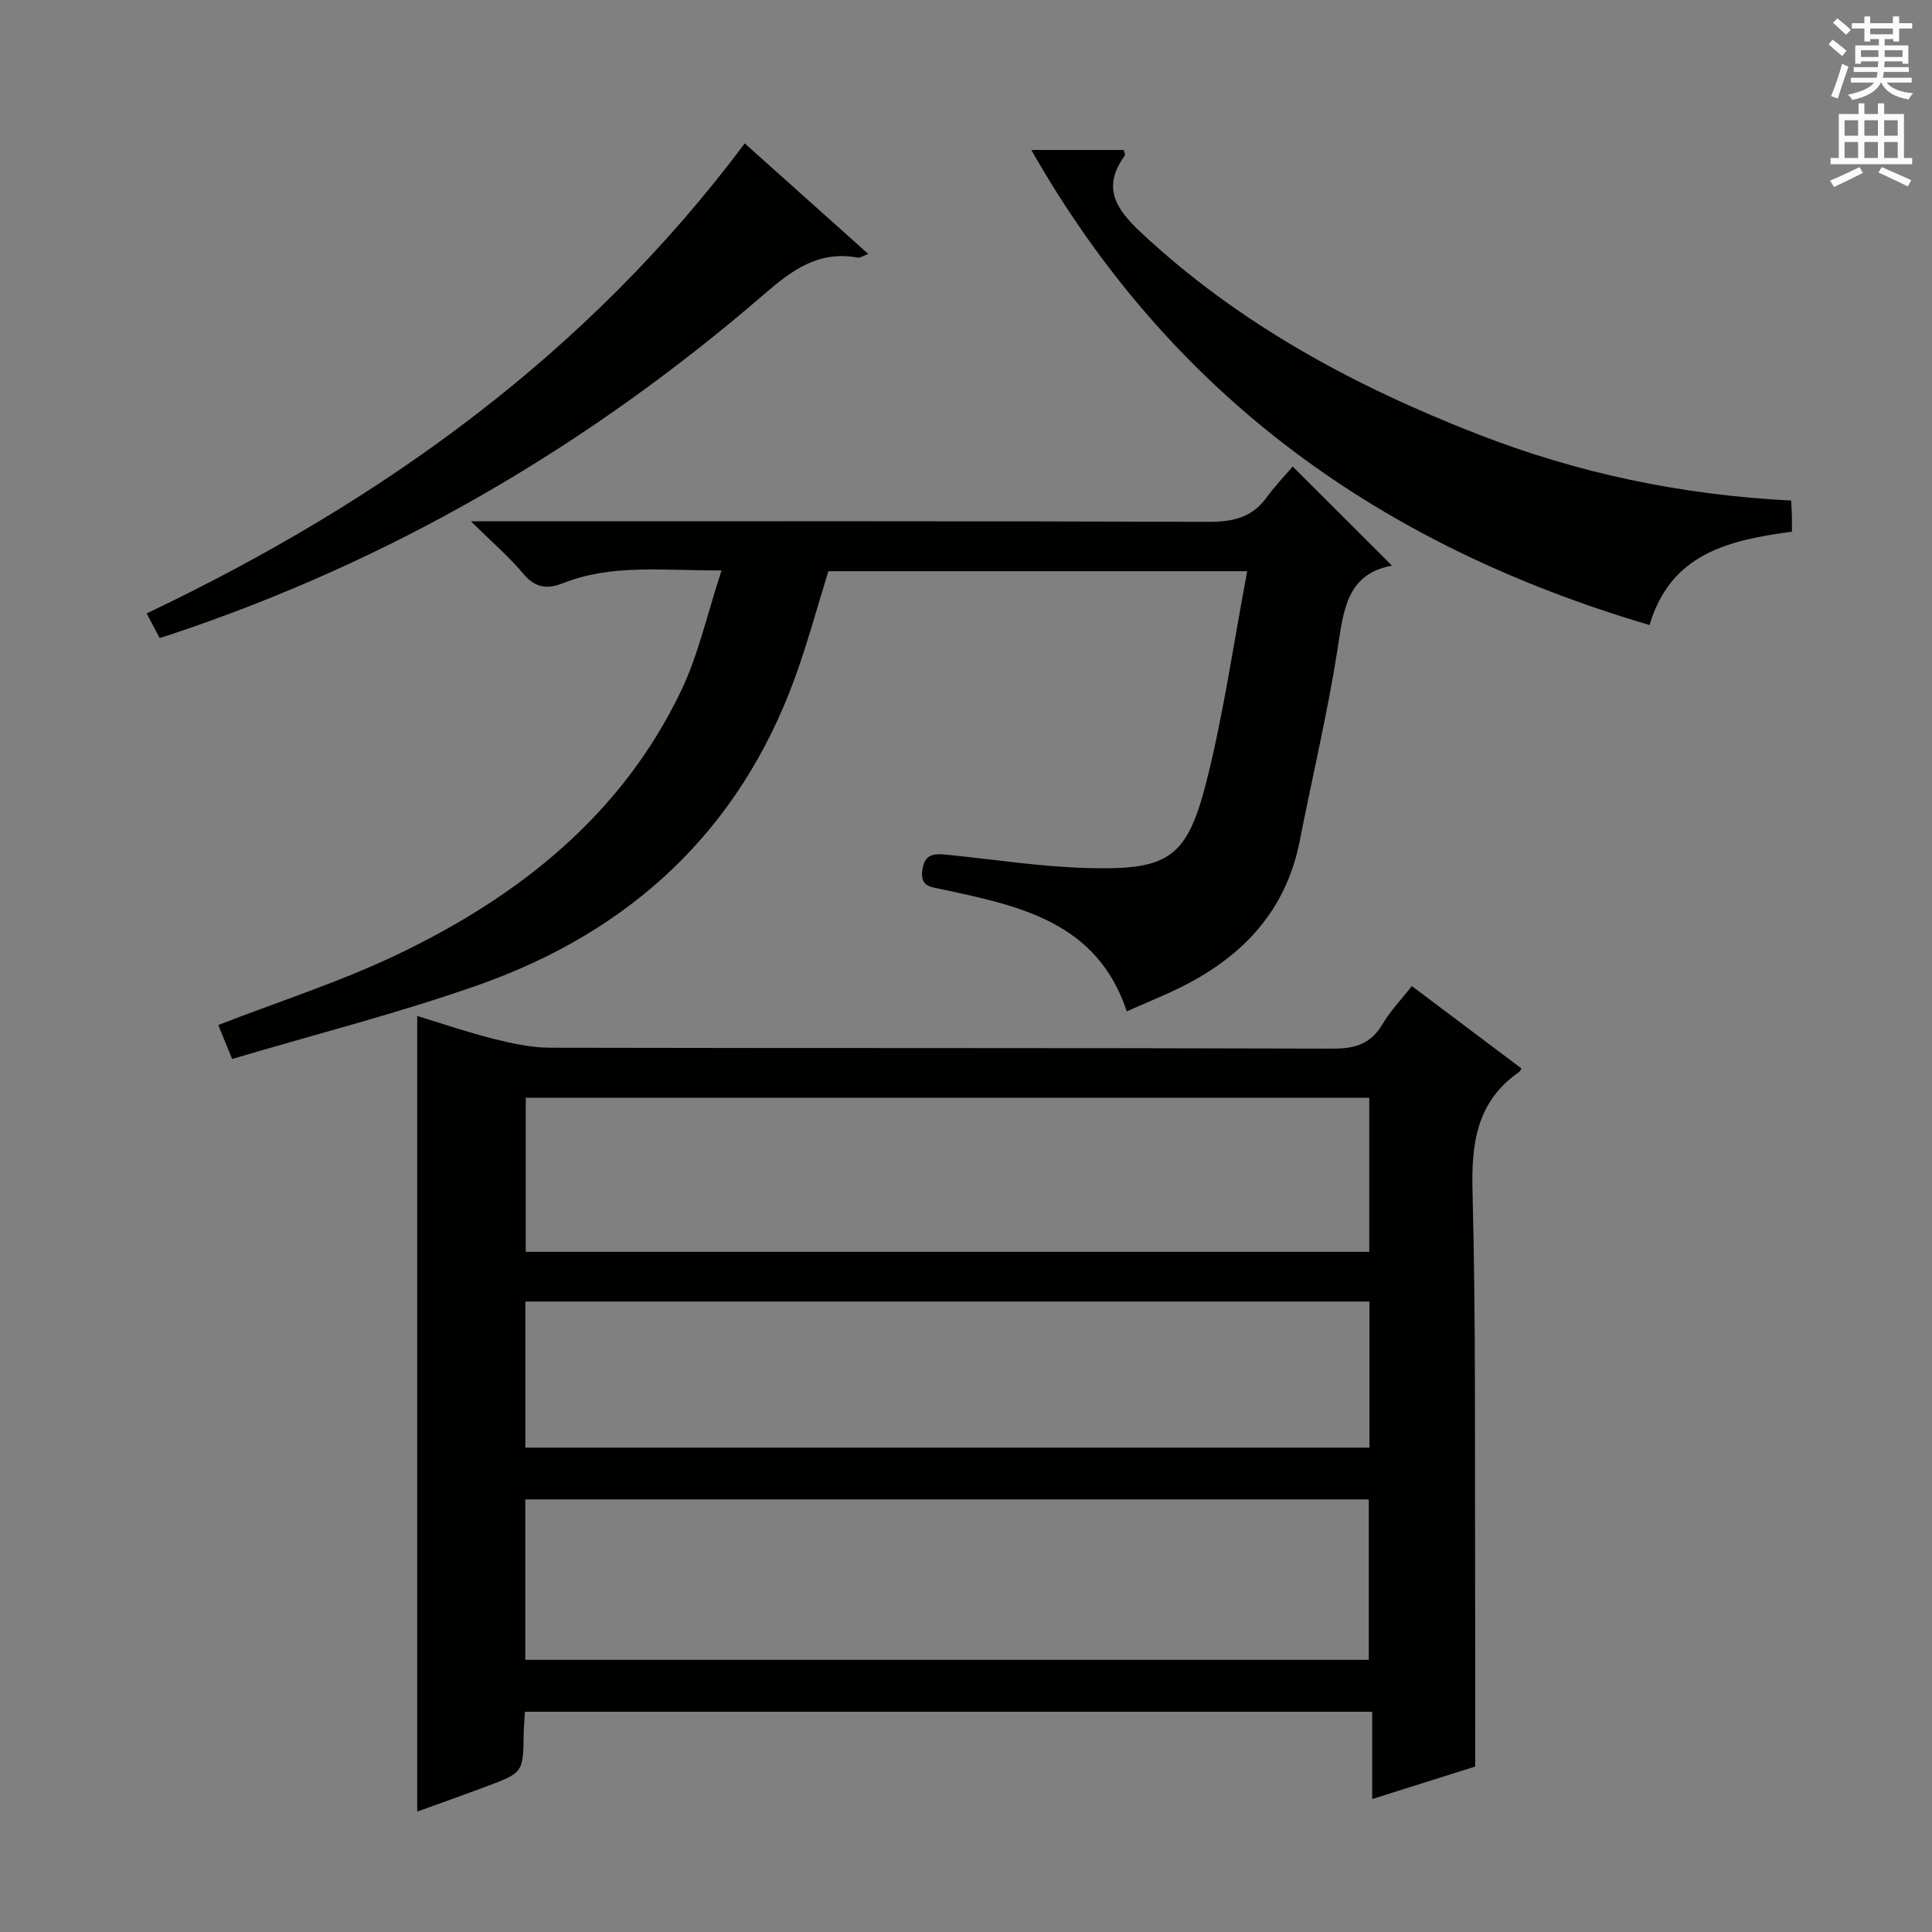 <svg enable-background="new 0 0 400 400" viewBox="0 0 400 400" xmlns="http://www.w3.org/2000/svg"><rect x="0" y="0" width="400" height="400" fill="#808080" stroke="none"/><g fill="#010100"><path d="m292.31 204.16c7.88 5.92 15.3 11.5 22.69 17.05-.24.4-.29.6-.41.68-8.79 6.07-9.98 14.62-9.72 24.7.71 27.47.45 54.97.54 82.46.04 11.97.01 23.94.01 36.7-6.26 1.97-13.45 4.24-21.32 6.72 0-6.27 0-11.97 0-18.07-58.75 0-116.93 0-175.41 0-.09 1.51-.24 2.97-.26 4.44-.11 8.15-.09 8.17-7.82 11.06-4.65 1.74-9.32 3.39-14.23 5.17 0-54.94 0-109.56 0-164.72 5.26 1.6 10.54 3.41 15.93 4.76 3.81.95 7.78 1.81 11.68 1.81 53.98.12 107.96.01 161.95.19 4.65.02 7.87-1 10.29-5.06 1.57-2.68 3.8-4.99 6.08-7.89zm-183.55 139.49h174.63c0-11.3 0-22.32 0-33.21-58.47 0-116.5 0-174.63 0zm.09-116.36v31.89h174.64c0-10.83 0-21.25 0-31.89-58.26 0-116.2 0-174.64 0zm-.08 72.43h174.76c0-10.17 0-20.07 0-30.25-58.33 0-116.36 0-174.76 0z"/><path d="m48.06 219.25c-1.37-3.36-2.23-5.47-2.87-7.03 12.52-4.87 25.19-8.92 37.08-14.6 25.16-12.03 46.41-28.82 58.76-54.63 3.59-7.51 5.39-15.87 8.36-24.89-12.1.07-22.68-1.39-32.88 2.66-3.3 1.31-5.75.92-8.19-2-2.95-3.52-6.48-6.54-10.83-10.83h6.66c48.65 0 97.3-.07 145.95.11 5.04.02 9.05-.81 12.11-5.01 1.75-2.41 3.84-4.57 5.43-6.44 7.24 7.23 13.77 13.75 20.56 20.52-9.55 1.75-10.05 9.51-11.31 17.51-2.09 13.26-5.22 26.36-7.81 39.55-2.8 14.22-11.55 23.61-24.07 29.96-3.69 1.87-7.55 3.4-11.72 5.26-6.18-18.58-22.27-21.83-38.18-25.25-2.41-.52-4.65-.53-4.15-4.04.52-3.64 2.88-3.37 5.48-3.1 9.58.97 19.15 2.46 28.75 2.72 16.98.46 20.66-2.08 24.78-18.65 3.46-13.93 5.49-28.22 8.25-42.81-29.73 0-58.16 0-86.71 0-2.3 7.39-4.31 14.89-6.96 22.16-11.55 31.66-34.08 52.4-65.4 63.48-16.66 5.88-33.86 10.23-51.09 15.35z"/><path d="m370.83 103.63c.08 1.4.14 2.22.16 3.03.02.99.01 1.97.01 3.41-12.77 1.76-25.04 4.32-29.48 19.34-55.23-16.29-98.79-47.03-128-98.36h19.13c.12.54.36.98.23 1.15-4.75 6.55-1.95 10.97 3.31 15.9 20.27 18.97 44.11 31.79 69.69 41.77 20.72 8.09 42.26 12.63 64.95 13.76z"/><path d="m154.19 29.69c8.36 7.48 16.73 14.98 25.58 22.89-1.13.41-1.72.85-2.2.76-8.05-1.5-13.57 2.56-19.36 7.57-36.4 31.44-77.23 55.27-122.96 70.49-.61.2-1.22.38-2.21.69-.86-1.64-1.68-3.19-2.67-5.09 48.65-23.17 91.16-53.65 123.82-97.31z"/></g><path d="m378.6 9.2.8-1c.9.7 1.9 1.4 2.9 2.3l-.9 1.1c-1.1-.9-2-1.7-2.8-2.4zm.5 10.7c.9-2.1 1.6-4.3 2.3-6.7.4.2.8.4 1.3.6-.7 2.1-1.5 4.3-2.2 6.6zm.4-15.2.9-.9c1 .8 2 1.6 2.8 2.4l-1 1c-1-.9-1.9-1.8-2.7-2.5zm12.5-1.3h1.2v1.4h2.7v1.1h-2.7v2.7h-1.2v-.5h-1.8v1.3h4.9v3.8h-1.2v-.5h-3.7c0 .4-.1.9-.1 1.2h5.1v1h-5.2c0 .5-.1.9-.2 1.2h6v1h-5.2c1.1 1.3 2.9 2 5.5 2.2-.4.4-.7.8-.9 1.3-2.9-.5-4.8-1.6-5.7-3.5h-.1c-.8 1.7-2.7 2.9-5.9 3.6-.2-.4-.6-.8-.9-1.1 2.8-.6 4.6-1.4 5.4-2.5h-4.8v-1h5.3c.1-.3.2-.7.2-1.2h-4.9v-1h5c0-.4 0-.8.1-1.2h-3.6v.5h-1.2v-3.8h4.9v-1.3h-1.8v.5h-1.2v-2.7h-2.6v-1.1h2.6v-1.4h1.2v1.4h4.7v-1.4zm-6.7 8.4h3.6c0-.4 0-.9 0-1.4h-3.6zm1.9-4.7h4.7v-1.2h-4.7zm6.7 3.3h-3.7v1.4h3.7z" fill="#fbfafc"/><path d="m384.7 21.4h1.3v2.2h2.8v-2.2h1.3v2.2h4.1v9.1h1.7v1.3h-16.9v-1.3h1.7v-9.1h4.1v-2.2zm.3 13.2.7 1.2c-1.8.9-3.8 1.9-6 2.9-.2-.4-.5-.8-.8-1.3 2.4-1 4.4-2 6.1-2.8zm-3.1-6.5h2.8v-3.2h-2.8zm0 4.6h2.8v-3.3h-2.8zm4.1-4.6h2.8v-3.2h-2.8zm0 4.6h2.8v-3.3h-2.8zm3.6 1.9c2.1.9 4.1 1.8 6.1 2.7l-.7 1.3c-2.2-1.1-4.2-2-6.1-2.9zm3.3-9.7h-2.8v3.2h2.8zm-2.8 7.8h2.8v-3.3h-2.8z" fill="#fbfafc"/></svg>